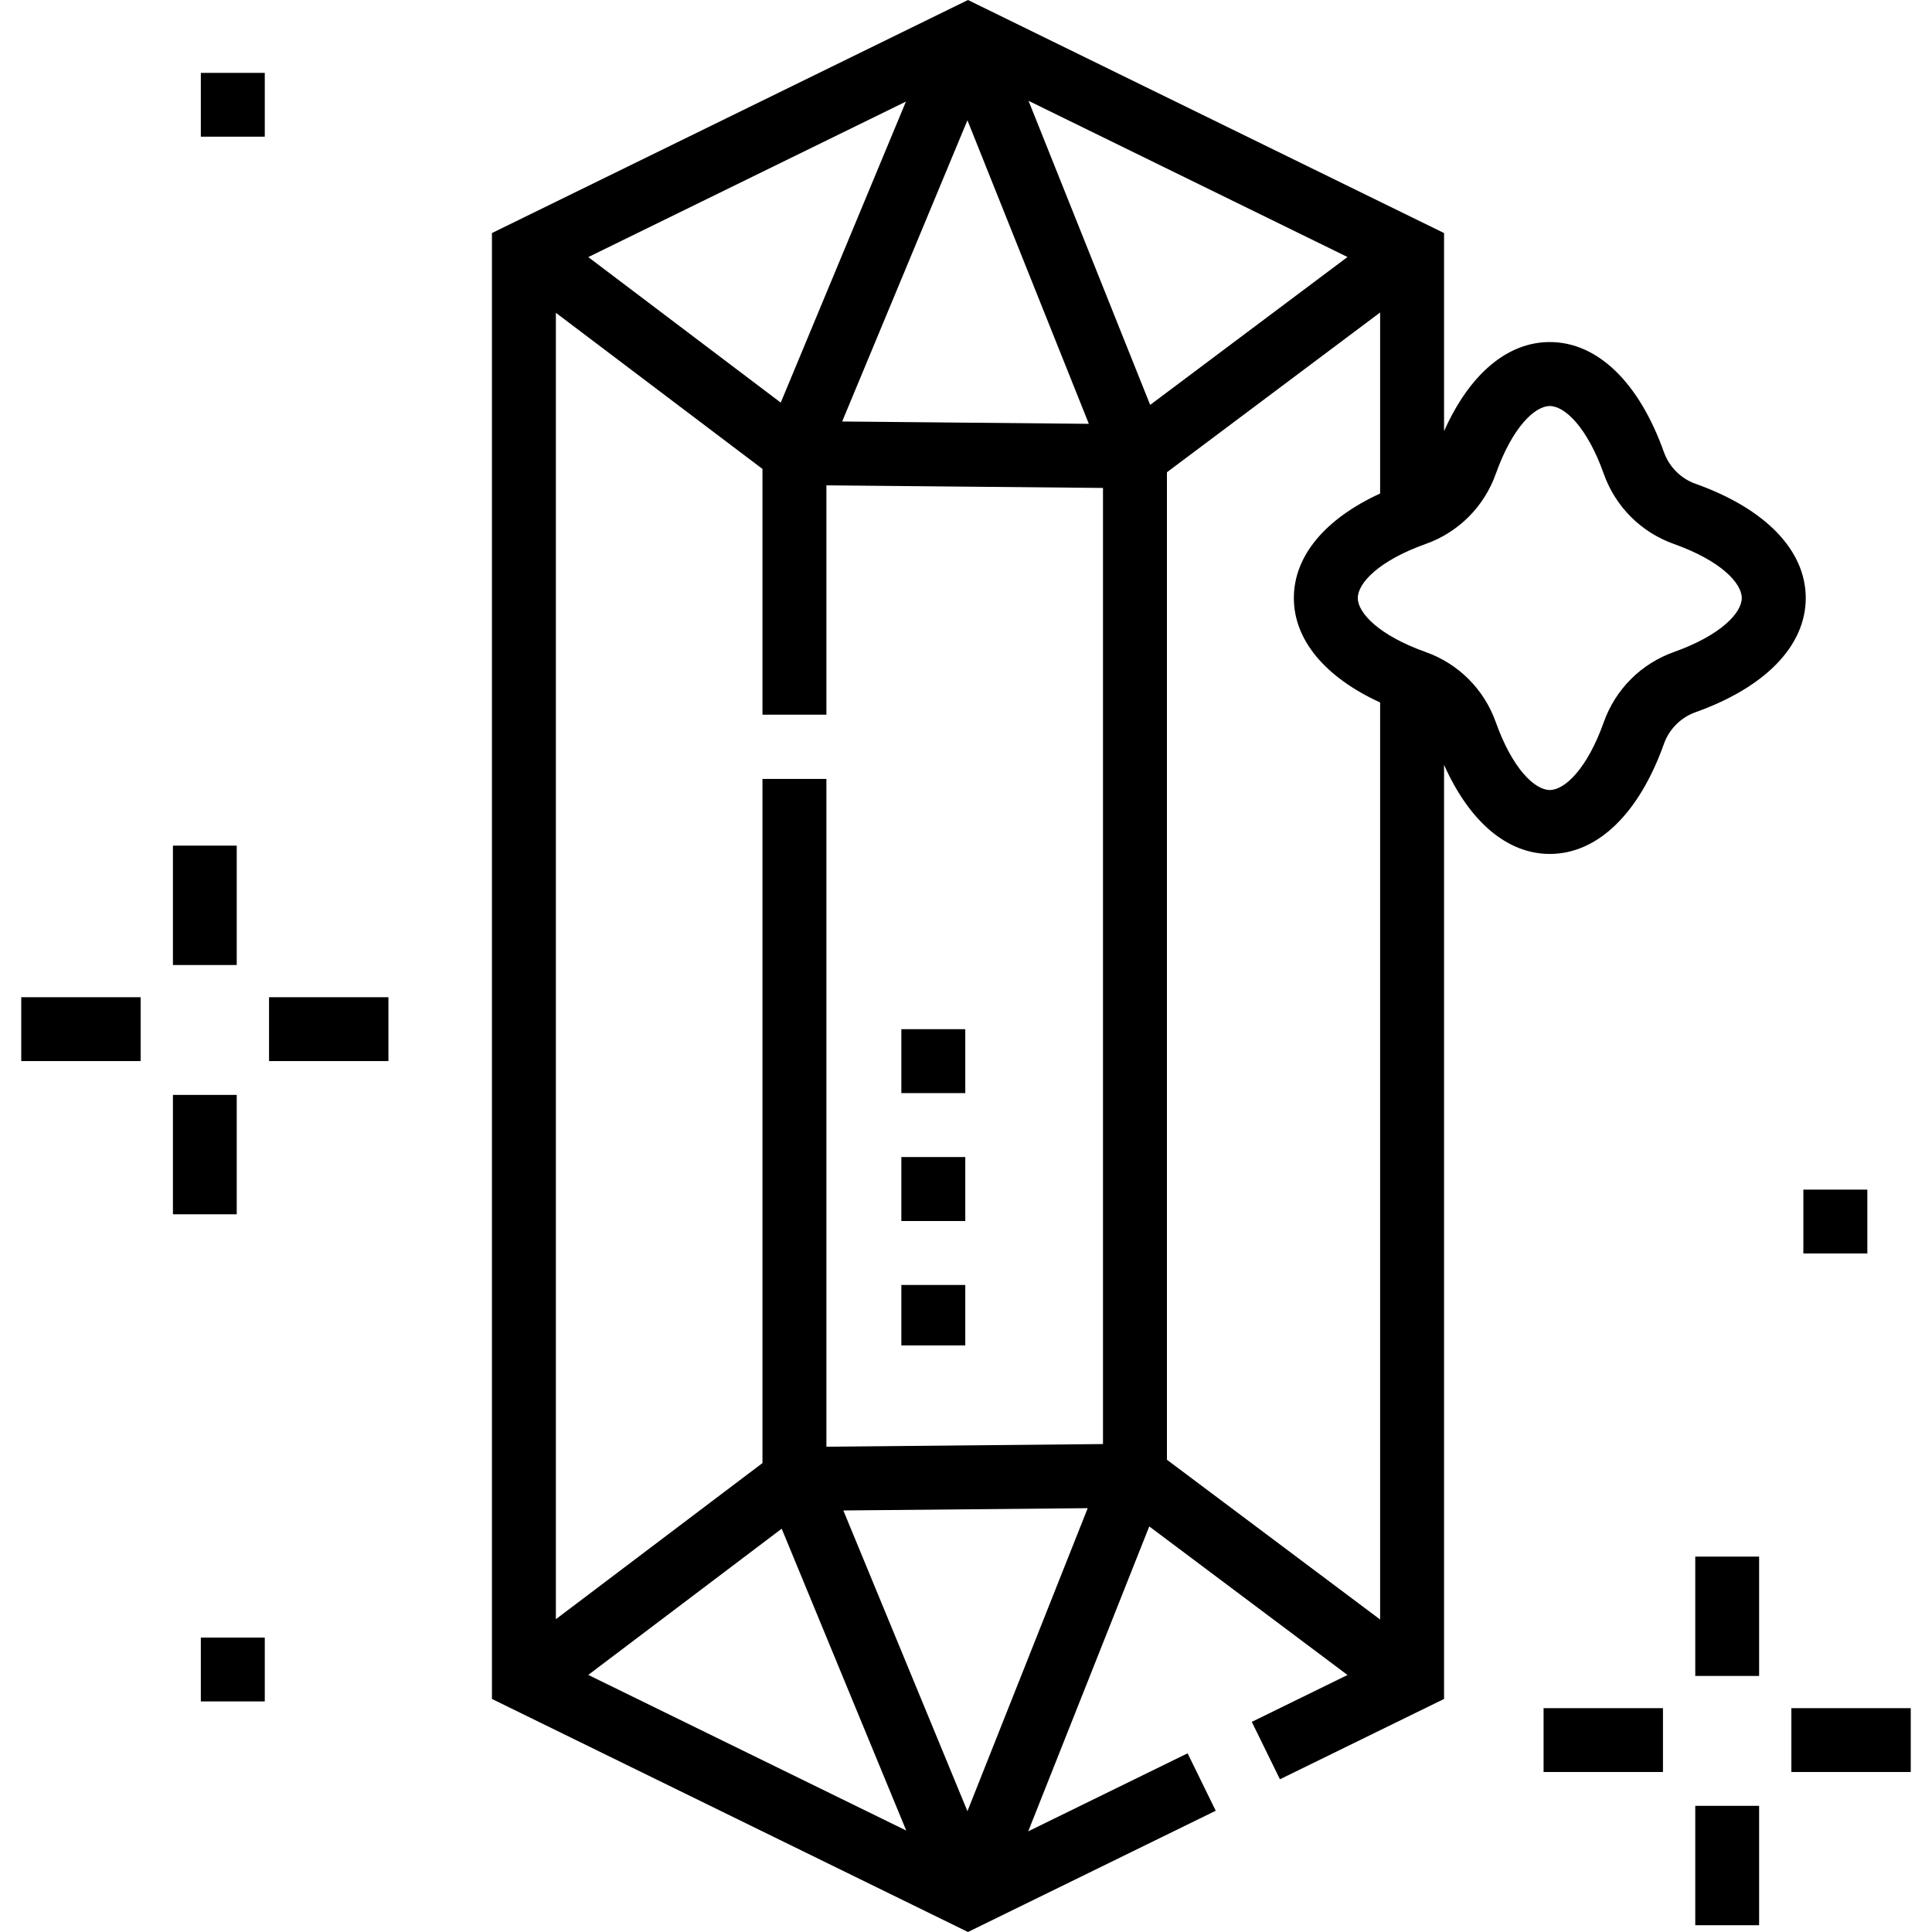 <svg width="43" height="43" viewBox="0 0 43 43" fill="none" xmlns="http://www.w3.org/2000/svg">
<g clip-path="url(#clip0)">
<path d="M37.735 10.767C37.412 10.652 37.151 10.391 37.035 10.068C36.481 8.508 35.554 7.613 34.493 7.613C33.545 7.613 32.705 8.33 32.14 9.596V5.187L21.544 0L10.949 5.187V37.813L21.544 43L27.058 40.301L26.432 39.023L22.885 40.759L25.579 33.973L29.991 37.28L27.861 38.323L28.487 39.601L32.14 37.813V17.023C32.705 18.289 33.545 19.006 34.493 19.006C35.554 19.006 36.481 18.111 37.035 16.552C37.15 16.229 37.412 15.967 37.735 15.852C39.295 15.297 40.19 14.37 40.19 13.31C40.19 12.249 39.295 11.322 37.735 10.767ZM30.717 15.635V36.045L25.972 32.489V10.511L30.717 6.955V10.984C29.489 11.548 28.797 12.377 28.797 13.31C28.797 14.242 29.489 15.071 30.717 15.635ZM17.398 34.024L20.17 40.742L13.093 37.278L17.398 34.024ZM18.77 33.618L24.209 33.567L21.532 40.311L18.77 33.618ZM18.393 32.199V17.337H16.97V32.563L12.372 36.038V6.962L16.97 10.437V15.907H18.393V10.802L24.549 10.86V32.14L18.393 32.199ZM25.599 9.012L22.892 2.244L29.991 5.72L25.599 9.012ZM24.234 9.433L18.744 9.381L21.532 2.677L24.234 9.433ZM17.377 8.961L13.093 5.722L20.163 2.261L17.377 8.961ZM37.258 14.511C36.525 14.771 35.955 15.341 35.694 16.075C35.324 17.116 34.824 17.583 34.493 17.583C34.162 17.583 33.663 17.116 33.292 16.075C33.031 15.341 32.461 14.771 31.728 14.511C30.686 14.14 30.22 13.64 30.22 13.31C30.22 12.979 30.686 12.479 31.728 12.108C32.461 11.848 33.031 11.278 33.292 10.545C33.663 9.503 34.162 9.037 34.493 9.037C34.824 9.037 35.324 9.503 35.694 10.545C35.955 11.278 36.525 11.848 37.258 12.108C38.3 12.479 38.766 12.979 38.766 13.31C38.766 13.64 38.3 14.14 37.258 14.511Z" fill="black"/>
<path d="M3.849 18.821H5.269V21.478H3.849V18.821Z" fill="black"/>
<path d="M5.988 22.195H8.645V23.616H5.988V22.195Z" fill="black"/>
<path d="M3.849 24.369H5.269V27.026H3.849V24.369Z" fill="black"/>
<path d="M0.473 22.195H3.13V23.616H0.473V22.195Z" fill="black"/>
<path d="M37.731 34.645H39.152V37.301H37.731V34.645Z" fill="black"/>
<path d="M39.87 38.018H42.527V39.439H39.87V38.018Z" fill="black"/>
<path d="M37.731 40.192H39.152V42.849H37.731V40.192Z" fill="black"/>
<path d="M34.355 38.018H37.012V39.439H34.355V38.018Z" fill="black"/>
<path d="M4.47 1.622H5.893V3.042H4.47V1.622Z" fill="black"/>
<path d="M40.137 26.477H41.561V27.898H40.137V26.477Z" fill="black"/>
<path d="M4.47 36.447H5.893V37.868H4.47V36.447Z" fill="black"/>
<path d="M21.484 29.945H20.061V28.599H21.484V29.945ZM21.484 27.176H20.061V25.752H21.484V27.176ZM21.484 24.329H20.061V22.906H21.484V24.329Z" fill="black"/>
</g>
<defs>
<clipPath id="clip0">
<rect width="43" height="43" fill="white"/>
</clipPath>
</defs>
</svg>
